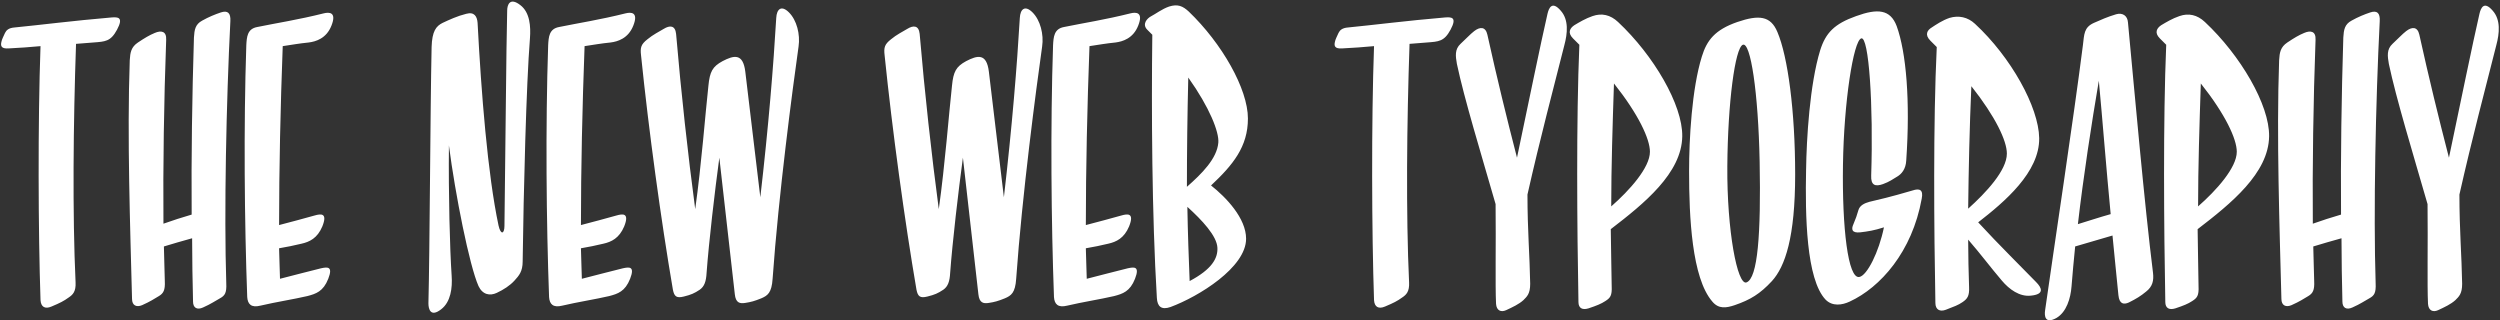 <svg width="1241" height="159" viewBox="0 0 1241 159" xmlns="http://www.w3.org/2000/svg"><rect x="0" y="0" width="1241" height="159" fill="#333333" stroke="none"/><title>THE NEW WEB TYPOGRAP Copy</title><path d="M20.114 22.9c-1.356 37.516-1.13 92.886 0 126.108.226 3.39 2.26 4.52 5.424 3.164 4.294-1.808 6.102-2.712 8.588-4.52 2.034-1.356 3.616-2.938 3.39-7.458-1.582-33.9-1.13-79.326.226-118.424 2.712-.226 5.65-.452 8.588-.678 5.876-.452 8.588-.452 11.752-6.328 3.39-6.328.452-6.328-2.712-6.102-18.758 1.582-36.386 3.842-48.138 4.972-2.938.226-4.068 1.356-4.746 2.712-.678 1.582-1.582 3.164-1.808 4.52-.452 2.034 0 3.39 3.616 3.164 5.424-.226 10.622-.678 15.82-1.13zm75.032 83.62c-4.746 1.356-9.492 2.938-14.012 4.52-.226-28.702.226-60.568 1.356-91.304.226-4.294-2.486-4.746-5.65-3.39-2.712 1.13-4.972 2.486-8.362 4.746-3.39 2.26-3.842 4.972-4.068 8.814-1.356 37.742.226 83.168 1.13 118.424 0 3.39 2.26 4.294 4.972 3.164 4.068-1.808 6.102-3.164 8.362-4.52 2.26-1.356 3.164-2.938 2.938-7.458-.226-5.65-.226-11.3-.452-17.176 4.52-1.356 9.04-2.712 14.012-4.068 0 10.848.226 21.47.452 31.414 0 3.164 2.034 4.294 4.972 2.938 4.068-1.808 5.876-3.164 8.362-4.52 2.486-1.356 3.39-2.712 3.164-7.458-1.13-35.256 0-90.174 2.034-130.176.226-4.068-1.356-5.424-4.746-4.294-2.712.904-6.102 2.26-9.266 4.068-3.39 1.808-3.842 4.52-4.068 8.362-.904 28.928-1.356 59.438-1.13 87.914zm43.392 5.198c0-27.798.678-58.76 1.808-88.818 4.52-.678 8.362-1.356 12.882-1.808 3.616-.452 8.814-2.034 11.3-8.362 2.712-6.78-1.13-6.78-3.842-6.102-12.656 3.164-23.052 4.746-32.996 6.78-4.972.904-5.198 4.972-5.424 9.04-1.356 40.228-.904 88.14.452 124.978.226 3.616 2.034 5.424 6.554 4.294 7.684-1.808 16.498-3.164 23.278-4.746 4.294-1.13 7.91-2.26 10.396-8.588 2.486-6.328-.452-5.876-3.616-5.198-7.458 1.808-13.108 3.39-20.34 5.198-.226-4.746-.226-9.944-.452-15.142 3.842-.678 7.458-1.356 11.074-2.26 4.068-.904 7.91-2.712 10.396-8.588 2.712-6.78-.678-6.328-3.842-5.424-5.424 1.582-11.752 3.164-17.628 4.746zm84.298-39.55c3.164 24.408 10.17 59.664 14.69 69.834 2.034 4.294 5.65 4.972 9.04 3.39 3.39-1.582 6.554-3.616 8.814-6.102s4.068-4.52 4.068-9.492c.452-35.03 1.808-88.14 3.616-110.74.452-5.876 0-12.882-4.746-16.498-5.198-4.068-6.554-.226-6.554 2.712-.452 16.724-.904 75.032-1.356 106.898 0 3.842-1.808 4.746-2.938-.226-5.424-25.538-8.588-65.992-10.396-100.57-.226-3.164-1.582-5.65-5.65-4.52-4.52 1.13-8.362 2.938-11.752 4.52-3.164 1.582-5.198 4.068-5.424 11.978-.678 31.866-.904 101.022-1.582 127.238 0 2.938 1.13 7.006 6.328 2.938 4.746-3.616 5.65-10.622 5.198-16.724-.904-13.56-1.582-39.776-1.356-64.636zm65.54 39.55c0-27.798.678-58.76 1.808-88.818 4.52-.678 8.362-1.356 12.882-1.808 3.616-.452 8.814-2.034 11.3-8.362 2.712-6.78-1.13-6.78-3.842-6.102-12.656 3.164-23.052 4.746-32.996 6.78-4.972.904-5.198 4.972-5.424 9.04-1.356 40.228-.904 88.14.452 124.978.226 3.616 2.034 5.424 6.554 4.294 7.684-1.808 16.498-3.164 23.278-4.746 4.294-1.13 7.91-2.26 10.396-8.588 2.486-6.328-.452-5.876-3.616-5.198-7.458 1.808-13.108 3.39-20.34 5.198-.226-4.746-.226-9.944-.452-15.142 3.842-.678 7.458-1.356 11.074-2.26 4.068-.904 7.91-2.712 10.396-8.588 2.712-6.78-.678-6.328-3.842-5.424-5.424 1.582-11.752 3.164-17.628 4.746zm89.044-13.786c-2.26-19.662-5.198-42.714-7.458-62.376-1.13-9.266-5.65-8.136-11.3-5.198-4.972 2.712-6.328 5.198-7.006 12.204-1.582 14.238-3.39 38.646-6.554 61.246-3.616-27.12-7.006-57.856-9.492-87.01-.452-4.294-3.164-4.294-6.102-2.486-2.26 1.356-5.424 2.938-8.136 5.198-3.164 2.486-3.616 4.068-3.164 7.91 3.842 37.516 9.944 82.038 15.82 116.39.678 3.39 1.808 4.294 5.424 3.39 3.616-.904 5.198-1.582 7.91-3.39 2.26-1.582 3.164-4.068 3.39-8.362 1.13-15.368 4.068-40.454 6.328-57.178 2.712 24.182 5.424 47.912 7.684 67.8.452 4.294 2.486 4.746 5.198 4.294 2.938-.452 4.52-.904 7.91-2.26 3.164-1.356 5.198-2.712 5.65-9.718 2.938-41.584 9.944-94.468 12.882-115.26.904-6.102-.904-13.108-4.746-16.95-3.842-3.842-6.102-1.582-6.328 2.712-1.356 23.278-3.842 54.014-7.91 89.044zm120.91 0c-2.26-19.662-5.198-42.714-7.458-62.376-1.13-9.266-5.65-8.136-11.3-5.198-4.972 2.712-6.328 5.198-7.006 12.204-1.582 14.238-3.39 38.646-6.554 61.246-3.616-27.12-7.006-57.856-9.492-87.01-.452-4.294-3.164-4.294-6.102-2.486-2.26 1.356-5.424 2.938-8.136 5.198-3.164 2.486-3.616 4.068-3.164 7.91 3.842 37.516 9.944 82.038 15.82 116.39.678 3.39 1.808 4.294 5.424 3.39 3.616-.904 5.198-1.582 7.91-3.39 2.26-1.582 3.164-4.068 3.39-8.362 1.13-15.368 4.068-40.454 6.328-57.178 2.712 24.182 5.424 47.912 7.684 67.8.452 4.294 2.486 4.746 5.198 4.294 2.938-.452 4.52-.904 7.91-2.26 3.164-1.356 5.198-2.712 5.65-9.718 2.938-41.584 9.944-94.468 12.882-115.26.904-6.102-.904-13.108-4.746-16.95-3.842-3.842-6.102-1.582-6.328 2.712-1.356 23.278-3.842 54.014-7.91 89.044zm40.68 13.786c0-27.798.678-58.76 1.808-88.818 4.52-.678 8.362-1.356 12.882-1.808 3.616-.452 8.814-2.034 11.3-8.362 2.712-6.78-1.13-6.78-3.842-6.102-12.656 3.164-23.052 4.746-32.996 6.78-4.972.904-5.198 4.972-5.424 9.04-1.356 40.228-.904 88.14.452 124.978.226 3.616 2.034 5.424 6.554 4.294 7.684-1.808 16.498-3.164 23.278-4.746 4.294-1.13 7.91-2.26 10.396-8.588 2.486-6.328-.452-5.876-3.616-5.198-7.458 1.808-13.108 3.39-20.34 5.198-.226-4.746-.226-9.944-.452-15.142 3.842-.678 7.458-1.356 11.074-2.26 4.068-.904 7.91-2.712 10.396-8.588 2.712-6.78-.678-6.328-3.842-5.424-5.424 1.582-11.752 3.164-17.628 4.746zm32.996-94.468c-.452 37.064-.226 89.27 2.26 130.628.226 4.294 2.26 6.102 6.78 4.52 14.012-5.198 37.516-19.662 37.516-33.9 0-10.17-9.944-20.566-17.402-26.442 10.848-10.17 18.306-19.21 18.306-33.222 0-14.69-12.882-37.29-29.38-53.11-2.938-2.712-5.424-3.842-9.718-2.486-3.39 1.13-7.006 3.842-8.814 4.746-2.26 1.13-4.746 4.068-2.034 6.78l2.486 2.486zm17.176 75.484c0-17.402.226-35.934.678-54.24 10.622 14.916 15.368 27.12 14.916 32.318-.678 7.91-8.136 15.368-15.594 21.922zm.226 9.944c7.232 6.554 14.69 14.464 14.916 20.34.226 5.198-2.712 10.622-13.786 16.498-.452-11.3-.904-23.73-1.13-36.838zm92.66-79.778c-1.356 37.516-1.13 92.886 0 126.108.226 3.39 2.26 4.52 5.424 3.164 4.294-1.808 6.102-2.712 8.588-4.52 2.034-1.356 3.616-2.938 3.39-7.458-1.582-33.9-1.13-79.326.226-118.424 2.712-.226 5.65-.452 8.588-.678 5.876-.452 8.588-.452 11.752-6.328 3.39-6.328.452-6.328-2.712-6.102-18.758 1.582-36.386 3.842-48.138 4.972-2.938.226-4.068 1.356-4.746 2.712-.678 1.582-1.582 3.164-1.808 4.52-.452 2.034 0 3.39 3.616 3.164 5.424-.226 10.622-.678 15.82-1.13zm60.342 78.422c.226 19.888-.226 39.776.226 49.494.226 3.39 2.486 4.294 4.972 3.164 3.39-1.582 6.328-2.938 8.588-4.972 1.808-1.808 3.39-3.164 3.39-8.136-.226-14.012-1.356-26.442-1.356-44.296 6.328-28.024 12.882-52.658 18.306-74.128 1.582-5.876 2.26-12.656-1.808-17.176-4.294-4.972-5.876-1.356-6.554 1.582-3.39 14.69-9.492 44.522-15.142 71.416-5.198-20.114-9.944-39.55-14.69-61.02-.904-4.068-3.616-4.068-6.554-1.808-2.034 1.582-4.068 3.842-6.78 6.328-2.938 2.712-2.486 6.102-1.808 9.944 3.616 17.176 11.978 44.522 19.21 69.608zm41.584-79.1c-1.582 37.516-1.13 91.078-.452 127.69 0 3.164 2.034 4.068 4.972 3.164 4.068-1.356 6.328-2.26 8.362-3.616 2.486-1.582 3.39-2.712 3.164-7.458-.226-8.814-.226-18.08-.452-28.25 16.498-12.656 35.256-27.798 35.482-46.104.226-15.594-14.238-40.228-31.866-56.726-3.842-3.616-8.136-4.52-12.656-2.938-3.39 1.13-6.78 3.164-9.04 4.52-2.034 1.356-3.616 3.616-.678 6.554l3.164 3.164zm15.82 80.23c0-19.436.678-40.454 1.356-61.02 12.204 15.368 17.854 27.572 17.854 33.9 0 7.91-10.17 19.21-19.21 27.12zm82.49-86.558c-3.39-8.136-9.266-8.588-19.888-4.972-11.074 3.842-15.142 9.04-17.628 17.176-4.972 16.046-6.328 40.906-6.328 56.952 0 22.6 1.356 52.884 11.526 64.636 3.164 3.842 7.006 3.164 11.074 1.808 7.91-2.712 12.656-5.65 18.532-11.978 6.554-7.232 11.526-21.696 11.526-52.884 0-31.414-3.616-58.534-8.814-70.738zm-24.86 66.67c.226-31.64 3.842-58.76 7.684-60.342 3.842-1.582 7.684 23.504 8.362 58.082.678 35.708-.904 57.856-6.554 59.89-4.52 1.582-9.718-25.764-9.492-57.63zm77.744 30.284c-2.486 12.204-8.362 23.956-12.204 24.634-5.65 1.13-8.588-24.408-8.136-55.596.452-31.414 5.198-61.472 9.04-62.828 3.842-1.356 6.102 33.448 4.972 68.026-.226 4.972 2.034 5.65 5.876 4.294 3.164-1.13 4.972-2.486 7.232-3.842 1.808-1.13 4.068-3.39 4.294-7.91 2.034-29.606 0-53.562-4.746-66.67-3.164-8.362-9.492-8.814-20.114-4.972-10.848 3.842-15.142 8.362-17.854 16.95-5.198 16.95-6.78 43.844-7.006 59.438-.452 22.374 0 54.24 9.718 64.41 3.39 3.39 8.136 2.712 11.978.904 15.142-7.006 30.962-24.634 35.708-51.076.904-4.52-1.13-5.198-4.52-4.068-11.526 3.39-16.724 4.52-21.47 5.65-2.486.678-4.746 1.808-5.424 4.068-.678 2.486-1.356 4.294-2.486 7.006-1.13 2.486-.904 4.52 3.39 4.068 3.842-.452 6.78-.904 11.752-2.486zm41.81 6.102c6.102 7.006 11.3 14.012 16.724 20.34 3.616 4.294 8.814 8.136 14.464 7.458 6.78-.678 5.424-3.842 2.486-6.78-5.65-5.876-18.758-18.758-28.702-29.606 13.108-10.17 30.51-24.86 30.284-41.81-.226-15.368-14.012-40.228-31.866-56.726-3.616-3.39-8.136-4.294-12.656-2.938-3.39 1.13-6.78 3.39-8.814 4.746-2.26 1.356-3.616 3.616-.678 6.554l3.164 3.164c-1.808 37.516-1.356 90.4-.678 127.012 0 3.39 2.26 4.52 5.198 3.39 4.068-1.582 6.102-2.26 8.362-3.842 2.26-1.582 3.39-2.938 3.164-7.458-.226-7.458-.452-15.368-.452-23.504zm1.582-76.162c11.978 15.142 17.628 27.12 17.628 33.448 0 8.362-10.396 19.436-19.21 27.346.226-19.436.678-40.454 1.582-60.794zm70.06 74.128c.904 9.944 2.034 19.888 2.938 29.606.452 4.52 2.712 4.746 5.198 3.616 3.616-1.808 5.876-3.164 8.588-5.424 3.164-2.486 3.842-5.424 3.39-9.266-4.294-34.578-9.04-88.366-12.43-124.3-.226-3.39-2.712-4.972-5.876-4.068-4.52 1.356-7.458 2.712-11.074 4.294-4.972 2.26-4.746 5.65-5.424 11.074-4.52 35.708-14.464 101.248-18.758 131.532-.452 2.938 0 7.006 5.65 3.842 4.972-2.938 7.006-9.718 7.458-15.594.452-6.102 1.13-12.882 1.808-19.888 6.102-1.808 12.204-3.616 18.532-5.424zm-17.176-5.65c2.712-23.504 6.78-49.946 10.396-71.19 1.808 19.21 3.616 42.714 5.876 66.218-5.65 1.582-11.074 3.39-16.272 4.972zm43.844-89.044c-1.582 37.516-1.13 91.078-.452 127.69 0 3.164 2.034 4.068 4.972 3.164 4.068-1.356 6.328-2.26 8.362-3.616 2.486-1.582 3.39-2.712 3.164-7.458-.226-8.814-.226-18.08-.452-28.25 16.498-12.656 35.256-27.798 35.482-46.104.226-15.594-14.238-40.228-31.866-56.726-3.842-3.616-8.136-4.52-12.656-2.938-3.39 1.13-6.78 3.164-9.04 4.52-2.034 1.356-3.616 3.616-.678 6.554l3.164 3.164zm15.82 80.23c0-19.436.678-40.454 1.356-61.02 12.204 15.368 17.854 27.572 17.854 33.9 0 7.91-10.17 19.21-19.21 27.12zm70.964 4.068c-4.746 1.356-9.492 2.938-14.012 4.52-.226-28.702.226-60.568 1.356-91.304.226-4.294-2.486-4.746-5.65-3.39-2.712 1.13-4.972 2.486-8.362 4.746-3.39 2.26-3.842 4.972-4.068 8.814-1.356 37.742.226 83.168 1.13 118.424 0 3.39 2.26 4.294 4.972 3.164 4.068-1.808 6.102-3.164 8.362-4.52 2.26-1.356 3.164-2.938 2.938-7.458-.226-5.65-.226-11.3-.452-17.176 4.52-1.356 9.04-2.712 14.012-4.068 0 10.848.226 21.47.452 31.414 0 3.164 2.034 4.294 4.972 2.938 4.068-1.808 5.876-3.164 8.362-4.52 2.486-1.356 3.39-2.712 3.164-7.458-1.13-35.256 0-90.174 2.034-130.176.226-4.068-1.356-5.424-4.746-4.294-2.712.904-6.102 2.26-9.266 4.068-3.39 1.808-3.842 4.52-4.068 8.362-.904 28.928-1.356 59.438-1.13 87.914zm42.94-5.198c.226 19.888-.226 39.776.226 49.494.226 3.39 2.486 4.294 4.972 3.164 3.39-1.582 6.328-2.938 8.588-4.972 1.808-1.808 3.39-3.164 3.39-8.136-.226-14.012-1.356-26.442-1.356-44.296 6.328-28.024 12.882-52.658 18.306-74.128 1.582-5.876 2.26-12.656-1.808-17.176-4.294-4.972-5.876-1.356-6.554 1.582-3.39 14.69-9.492 44.522-15.142 71.416-5.198-20.114-9.944-39.55-14.69-61.02-.904-4.068-3.616-4.068-6.554-1.808-2.034 1.582-4.068 3.842-6.78 6.328-2.938 2.712-2.486 6.102-1.808 9.944 3.616 17.176 11.978 44.522 19.21 69.608z" fill="#FFF" fill-rule="evenodd"/></svg>